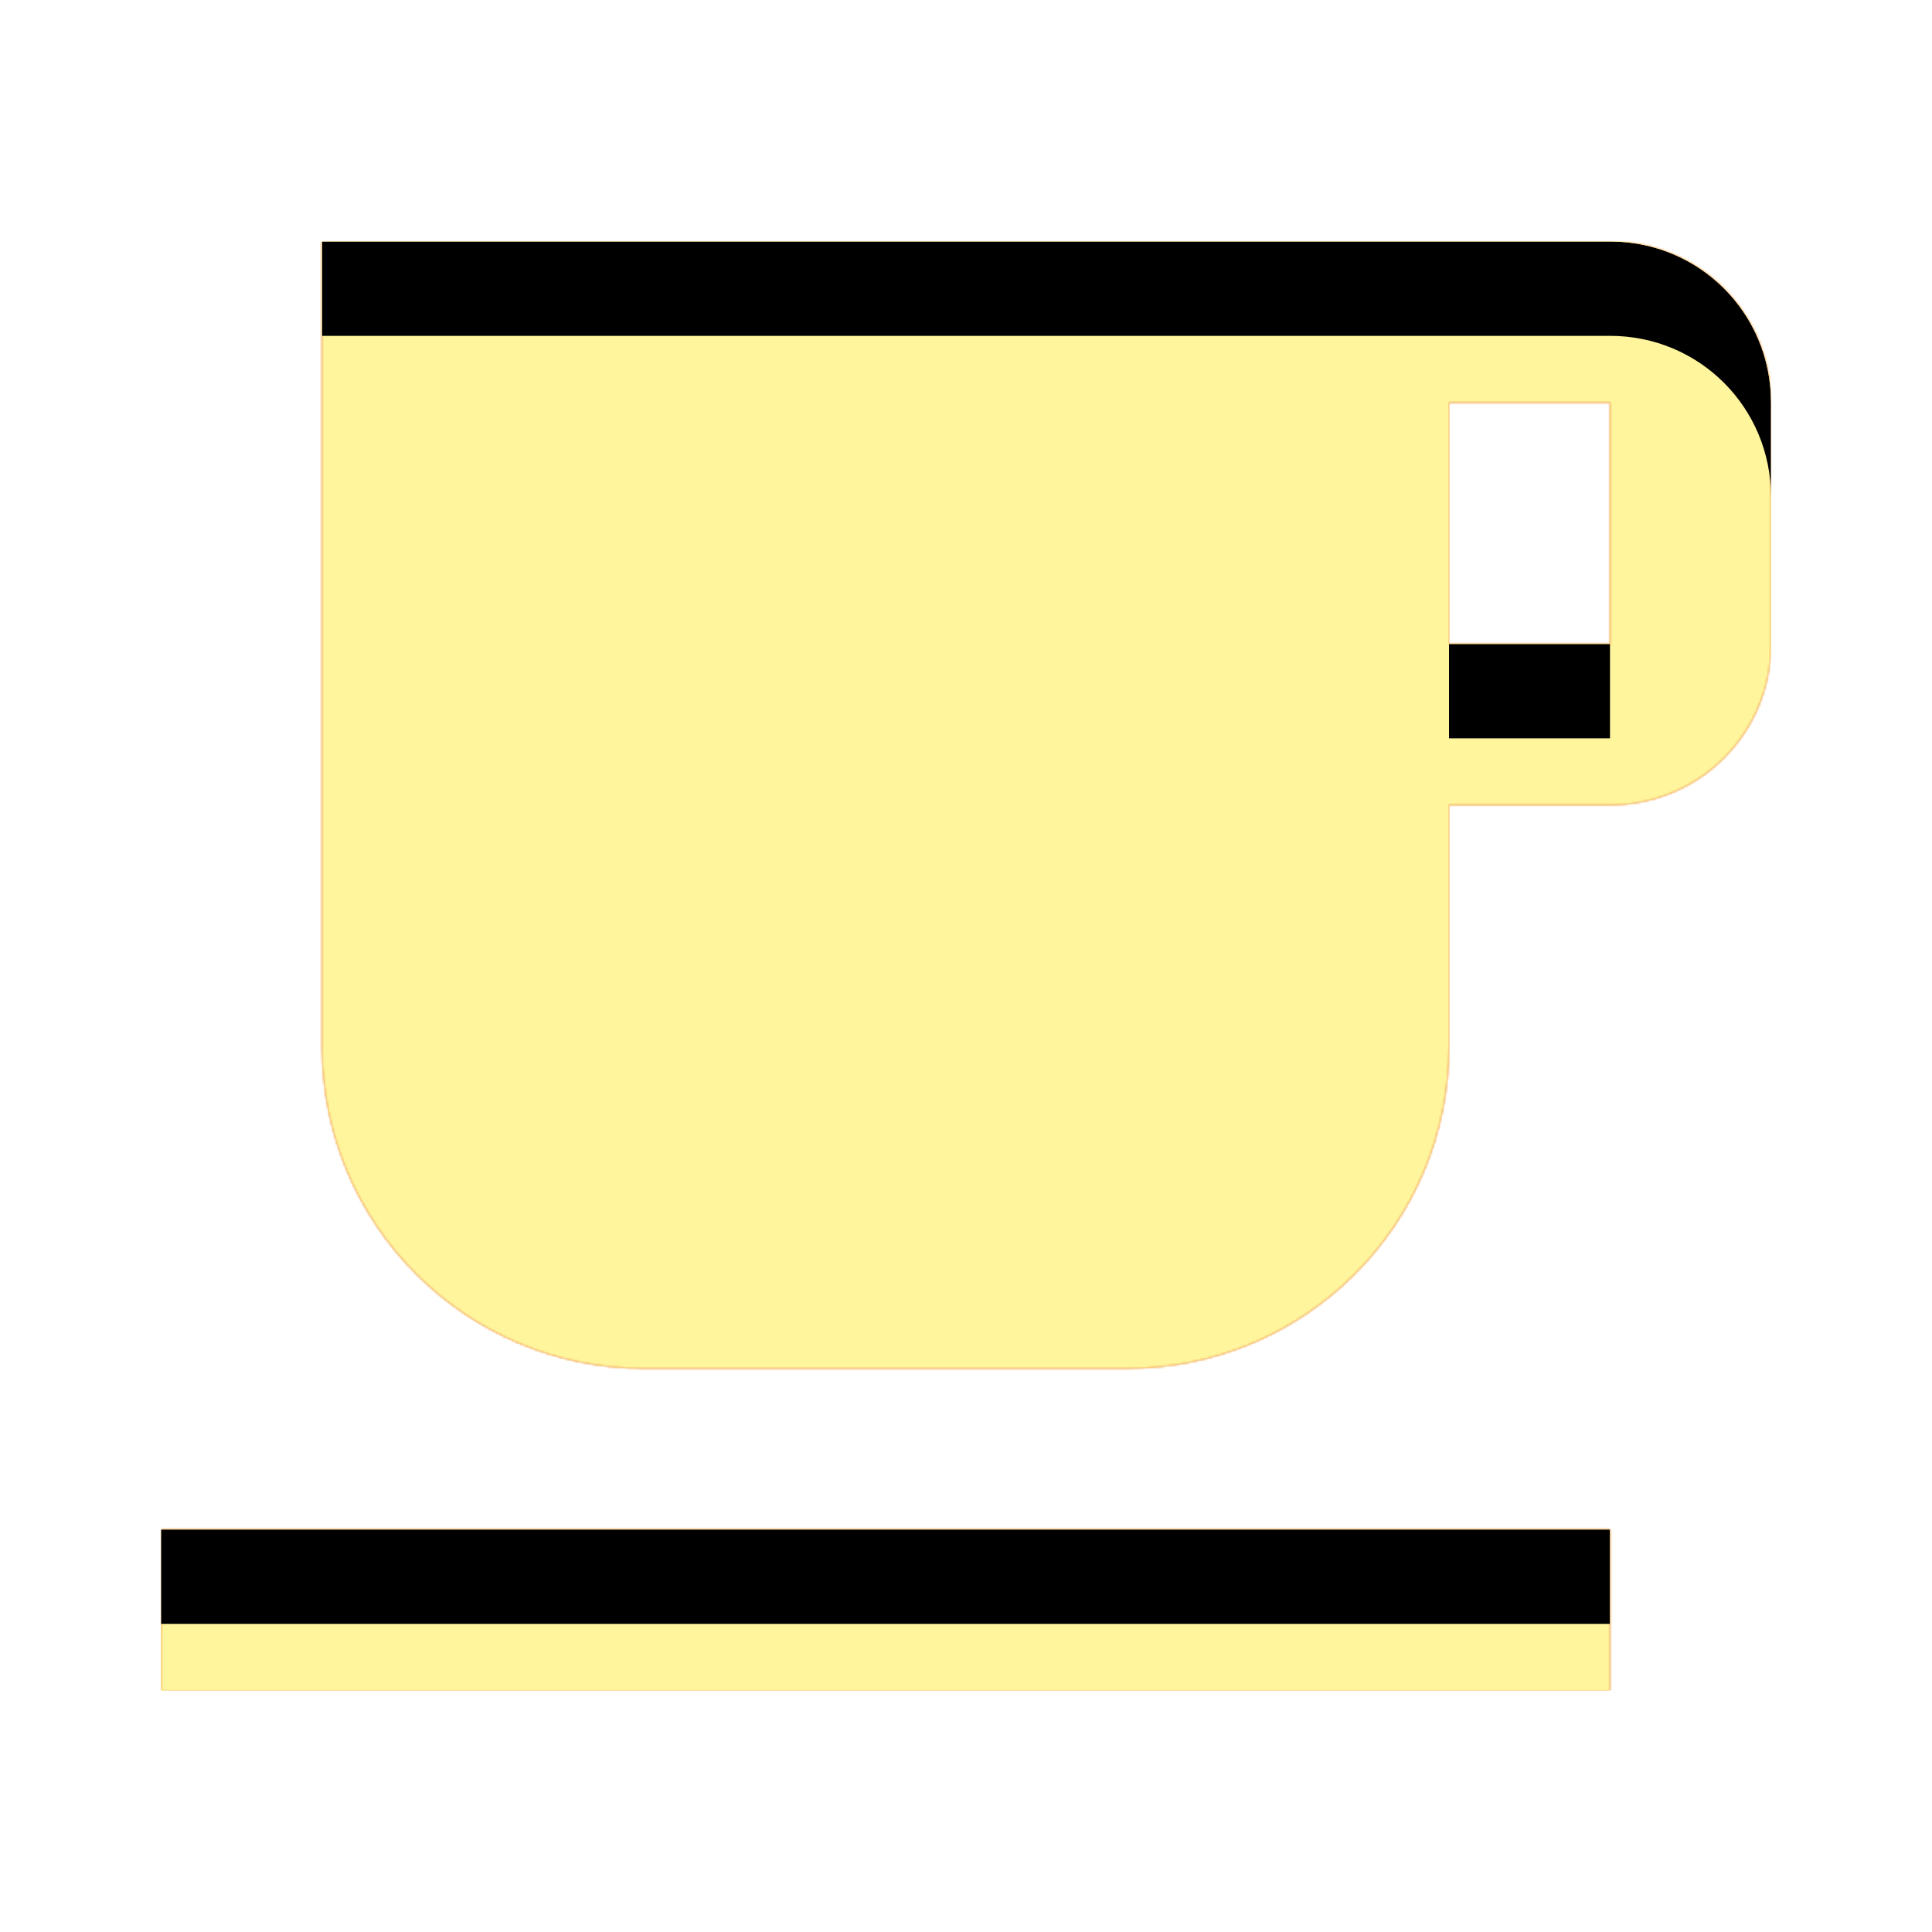 <svg version="1.1" xmlns="http://www.w3.org/2000/svg" xmlns:xlink="http://www.w3.org/1999/xlink" viewBox="0,0,1024,1024">
	<!-- Color names: teamapps-color-1, teamapps-color-2, teamapps-color-3 -->
	<desc>local_cafe icon - Licensed under Apache License v2.0 (http://www.apache.org/licenses/LICENSE-2.0) - Created with Iconfu.com - Derivative work of Material icons (Copyright Google Inc.)</desc>
	<defs>
		<clipPath id="clip-JXPhposi">
			<path d="M938.67,213.33v128c0,47.36 -37.98,85.34 -85.34,85.34h-85.33v128c0,94.29 -76.38,170.66 -170.67,170.66h-256c-94.29,0 -170.66,-76.37 -170.66,-170.66v-426.67h682.66c47.36,0 85.34,37.97 85.34,85.33zM85.33,810.67h768v85.33h-768zM853.33,213.33h-85.33v128h85.33z"/>
		</clipPath>
		<radialGradient cx="0" cy="0" r="1448.15" id="color-RaIw8DMR" gradientUnits="userSpaceOnUse">
			<stop offset="0.07" stop-color="#ffffff"/>
			<stop offset="0.75" stop-color="#000000"/>
		</radialGradient>
		<linearGradient x1="0" y1="1024" x2="1024" y2="0" id="color-yXyZcnQA" gradientUnits="userSpaceOnUse">
			<stop offset="0.2" stop-color="#000000"/>
			<stop offset="0.8" stop-color="#ffffff"/>
		</linearGradient>
		<filter id="filter-d7ojRXCQ" color-interpolation-filters="sRGB">
			<feOffset/>
		</filter>
		<filter id="filter-htlSKM7F" x="0%" y="0%" width="100%" height="100%" color-interpolation-filters="sRGB">
			<feColorMatrix values="1 0 0 0 0 0 1 0 0 0 0 0 1 0 0 0 0 0 0.05 0" in="SourceGraphic"/>
			<feOffset dy="20"/>
			<feGaussianBlur stdDeviation="11" result="blur0"/>
			<feColorMatrix values="1 0 0 0 0 0 1 0 0 0 0 0 1 0 0 0 0 0 0.07 0" in="SourceGraphic"/>
			<feOffset dy="30"/>
			<feGaussianBlur stdDeviation="20" result="blur1"/>
			<feMerge>
				<feMergeNode in="blur0"/>
				<feMergeNode in="blur1"/>
			</feMerge>
		</filter>
		<mask id="mask-8FESmlZg">
			<rect fill="url(#color-yXyZcnQA)" x="85.33" y="128" width="853.34" height="768"/>
		</mask>
		<mask id="mask-ac4xMWGw">
			<path d="M938.67,213.33v128c0,47.36 -37.98,85.34 -85.34,85.34h-85.33v128c0,94.29 -76.38,170.66 -170.67,170.66h-256c-94.29,0 -170.66,-76.37 -170.66,-170.66v-426.67h682.66c47.36,0 85.34,37.97 85.34,85.33zM85.33,810.67h768v85.33h-768zM853.33,213.33h-85.33v128h85.33z" fill="#ffffff"/>
		</mask>
		<mask id="mask-eyUS1fQz">
			<path d="M938.67,213.33v128c0,47.36 -37.98,85.34 -85.34,85.34h-85.33v128c0,94.29 -76.38,170.66 -170.67,170.66h-256c-94.29,0 -170.66,-76.37 -170.66,-170.66v-426.67h682.66c47.36,0 85.34,37.97 85.34,85.33zM85.33,810.67h768v85.33h-768zM853.33,213.33h-85.33v128h85.33z" fill="url(#color-RaIw8DMR)"/>
		</mask>
	</defs>
	<g fill="none" fill-rule="nonzero" style="mix-blend-mode: normal">
		<g mask="url(#mask-ac4xMWGw)">
			<g color="#ffc107" class="teamapps-color-2">
				<rect x="85.33" y="128" width="853.34" height="768" fill="currentColor"/>
			</g>
			<g color="#e65100" class="teamapps-color-3" mask="url(#mask-8FESmlZg)">
				<rect x="85.33" y="128" width="853.34" height="768" fill="currentColor"/>
			</g>
		</g>
		<g filter="url(#filter-d7ojRXCQ)" mask="url(#mask-eyUS1fQz)">
			<g color="#fff59d" class="teamapps-color-1">
				<rect x="85.33" y="128" width="853.34" height="768" fill="currentColor"/>
			</g>
		</g>
		<g clip-path="url(#clip-JXPhposi)">
			<path d="M-7.67,939v-954h1039.34v954zM853.33,128h-682.66v426.67c0,94.29 76.37,170.66 170.66,170.66h256c94.29,0 170.67,-76.37 170.67,-170.66v-128h85.33c47.36,0 85.34,-37.98 85.34,-85.34v-128c0,-47.36 -37.98,-85.33 -85.34,-85.33zM85.33,896h768v-85.33h-768zM853.33,341.33h-85.33v-128h85.33z" fill="#000000" filter="url(#filter-htlSKM7F)"/>
		</g>
	</g>
</svg>